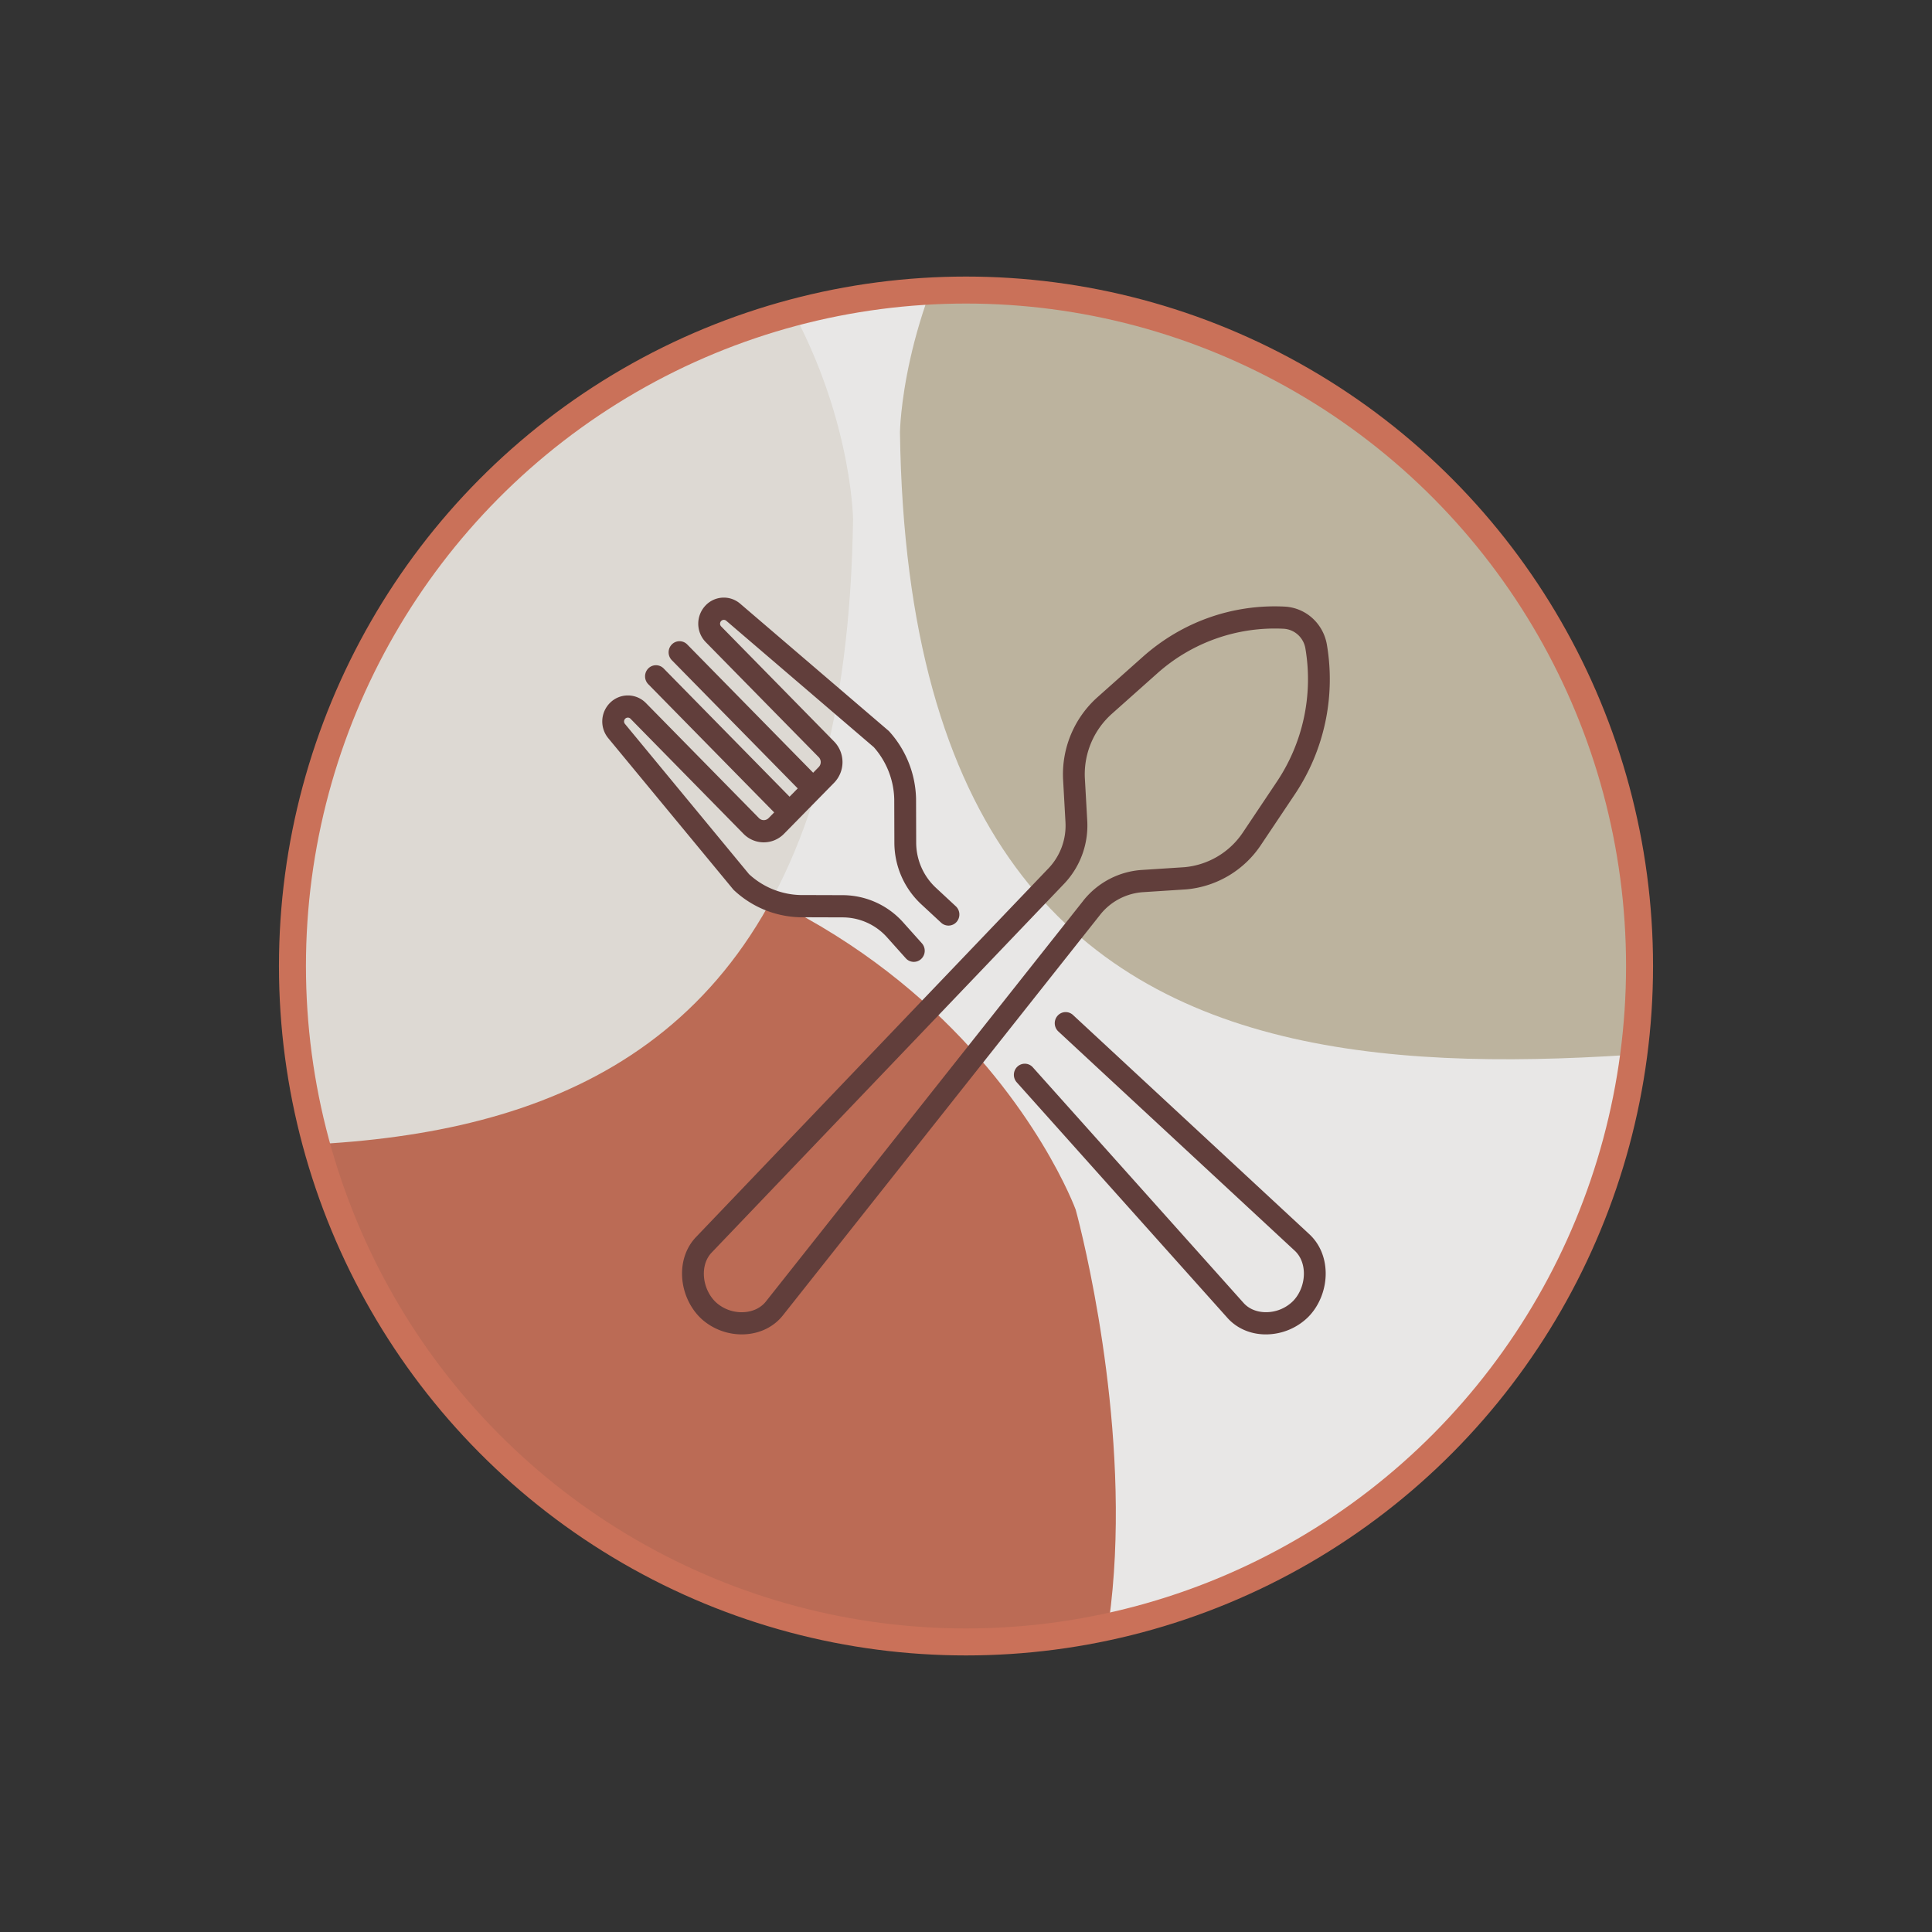 <svg id="圖層_1" data-name="圖層 1" xmlns="http://www.w3.org/2000/svg" xmlns:xlink="http://www.w3.org/1999/xlink" viewBox="0 0 2267.72 2267.72"><rect x="0" y="0" width="2267.72" height="2267.72" fill="#333333" stroke="none"/><defs><style>.cls-1,.cls-8{fill:none;}.cls-2{opacity:0.9;}.cls-3{clip-path:url(#clip-path);}.cls-4{fill:#fcfbfa;}.cls-5{fill:#ca7159;}.cls-6{fill:#cbc1aa;}.cls-7{fill:#efebe4;}.cls-8{stroke:#ca7159;stroke-miterlimit:10;stroke-width:31.68px;}.cls-9{fill:#613e3b;}.cls-10{clip-path:url(#clip-path-2);}</style><clipPath id="clip-path"><ellipse class="cls-1" cx="1133.86" cy="1133.86" rx="790.59" ry="793.4"/></clipPath><clipPath id="clip-path-2"><ellipse class="cls-1" cx="4013.86" cy="1133.86" rx="790.59" ry="793.4"/></clipPath></defs><title>web-icon</title><g class="cls-2"><g class="cls-3"><path class="cls-4" d="M208.33,866.2S218.26,39.45,1290.46-43.23,2640.64,638.85,2640.64,638.85,2978.19,1855.31,2184,1908.48,228.19,2292.36,208.33,866.2Z"/><path class="cls-5" d="M-345.8,1570.33s6.56-546.72,715.59-601.39,892.84,451,892.84,451,223.21,804.42-302,839.58S-332.67,2513.41-345.8,1570.33Z"/><path class="cls-6" d="M1056.34,507.43S1062.91-39.28,1771.93-94s892.85,451.05,892.85,451.05,223.21,804.41-302,839.58S1069.47,1450.52,1056.34,507.43Z"/><path class="cls-7" d="M1001.29,609.26S994.73,62.54,285.7,7.87s-892.84,451-892.84,451-223.21,804.42,302,839.58S988.16,1552.34,1001.29,609.26Z"/></g></g><ellipse class="cls-8" cx="1133.86" cy="1133.86" rx="790.59" ry="793.4"/><path class="cls-9" d="M1341.67,1047.19l50.17-3.24.27,0a117.75,117.75,0,0,0,88.06-52.35l39.67-59.27a242.66,242.66,0,0,0,37.65-175.46,54.38,54.38,0,0,0-17.09-31.36A52.58,52.58,0,0,0,1507.78,712c-61.26-3-120.39,18-166.54,59.1l-53,47.21a121.36,121.36,0,0,0-40.48,95.32,2.53,2.53,0,0,0,0,.27l2.86,51.11a72.69,72.69,0,0,1-19.65,53.9L816.73,1452.26c-11.09,11.77-16.82,27.93-16.12,45.49.77,19.34,9.48,38.33,23.3,50.81a70.78,70.78,0,0,0,46.82,17.7c1.84,0,3.68-.08,5.51-.23,17.21-1.4,32.28-9.12,42.48-21.82l372.73-470.67A70.28,70.28,0,0,1,1341.67,1047.19Zm-70.12,10-372.7,470.63c-5.69,7.08-14.45,11.45-24.65,12.28a45,45,0,0,1-33.3-11c-8.72-7.87-14.22-20-14.71-32.35-.41-10.41,2.79-19.79,8.95-26.33L1249.34,1037a99.17,99.17,0,0,0,26.84-73.53l-2.86-51a95.16,95.16,0,0,1,31.74-74.61l53-47.21A207.13,207.13,0,0,1,1506.56,738a27.24,27.24,0,0,1,16.86,7,28.06,28.06,0,0,1,8.83,16.2,216.28,216.28,0,0,1-33.57,156.42L1459,976.9a92.4,92.4,0,0,1-68.94,41l-50,3.23A95.8,95.8,0,0,0,1271.55,1057.14Z"/><path class="cls-9" d="M1537.2,1449l-277.74-257.63a12.64,12.64,0,0,0-18.09.86,13.21,13.21,0,0,0,.85,18.42l277.67,257.56c6.61,6.22,10.35,15.38,10.56,25.8.24,12.39-4.54,24.79-12.78,33.19a45,45,0,0,1-32.59,13c-10.23-.21-19.23-4-25.27-10.68l-247.49-276.71a12.64,12.64,0,0,0-18.09-.86,13.22,13.22,0,0,0-.84,18.42l247.55,276.78c10.88,12,26.38,18.77,43.64,19.12h1.34a70.91,70.91,0,0,0,49.85-20.65c13.07-13.31,20.65-32.8,20.27-52.14C1555.7,1475.89,1549,1460.11,1537.2,1449Z"/><path class="cls-9" d="M861.33,1044.72a117.46,117.46,0,0,0,77.52,31.92h.26l50.28.16A70.05,70.05,0,0,1,1041,1100l22.15,24.75a12.63,12.63,0,0,0,18.08.86,13.19,13.19,0,0,0,.84-18.41l-22.18-24.79a95.49,95.49,0,0,0-70.46-31.69l-50.14-.16a92.18,92.18,0,0,1-60.08-24.48L733.56,849.71a4.55,4.55,0,0,1,.26-6.08,4.36,4.36,0,0,1,6.25,0L872.69,978.69a33.22,33.22,0,0,0,47.55,0l15.58-15.86h0l27.67-28.18h0l15.57-15.87a34.72,34.72,0,0,0,0-48.42L846.47,735.27a4.56,4.56,0,0,1,0-6.36,4.34,4.34,0,0,1,6-.26L1025.64,877a95.68,95.68,0,0,1,24,61.18l.15,51.06a99,99,0,0,0,31.15,71.8l23.73,22a12.65,12.65,0,0,0,18.09-.86,13.23,13.23,0,0,0-.85-18.42l-23.69-22a72.59,72.59,0,0,1-22.83-52.64l-.15-51.2a2.62,2.62,0,0,0,0-.28,121.91,121.91,0,0,0-31.34-78.94,12.72,12.72,0,0,0-1.17-1.15L868.92,708.69a29.46,29.46,0,0,0-40.55,1.78,31,31,0,0,0,0,43.24L961,888.77a8.28,8.28,0,0,1,0,11.55L954.45,907,806.65,756.45a12.64,12.64,0,0,0-18.1,0,13.21,13.21,0,0,0,0,18.44l147.8,150.52-9.58,9.74L779,784.64a12.64,12.64,0,0,0-18.1,0,13.2,13.2,0,0,0,0,18.43l147.8,150.52-6.53,6.66a7.94,7.94,0,0,1-11.35,0l-132.62-135a29.62,29.62,0,0,0-42.45,0A30.82,30.82,0,0,0,714,866.5l146.24,177A12.61,12.61,0,0,0,861.33,1044.72Z"/><g class="cls-2"><g class="cls-10"><path class="cls-7" d="M3881.29,609.26S3874.73,62.54,3165.7,7.87s-892.84,451-892.84,451-223.21,804.42,302,839.58S3868.16,1552.34,3881.29,609.26Z"/></g></g></svg>